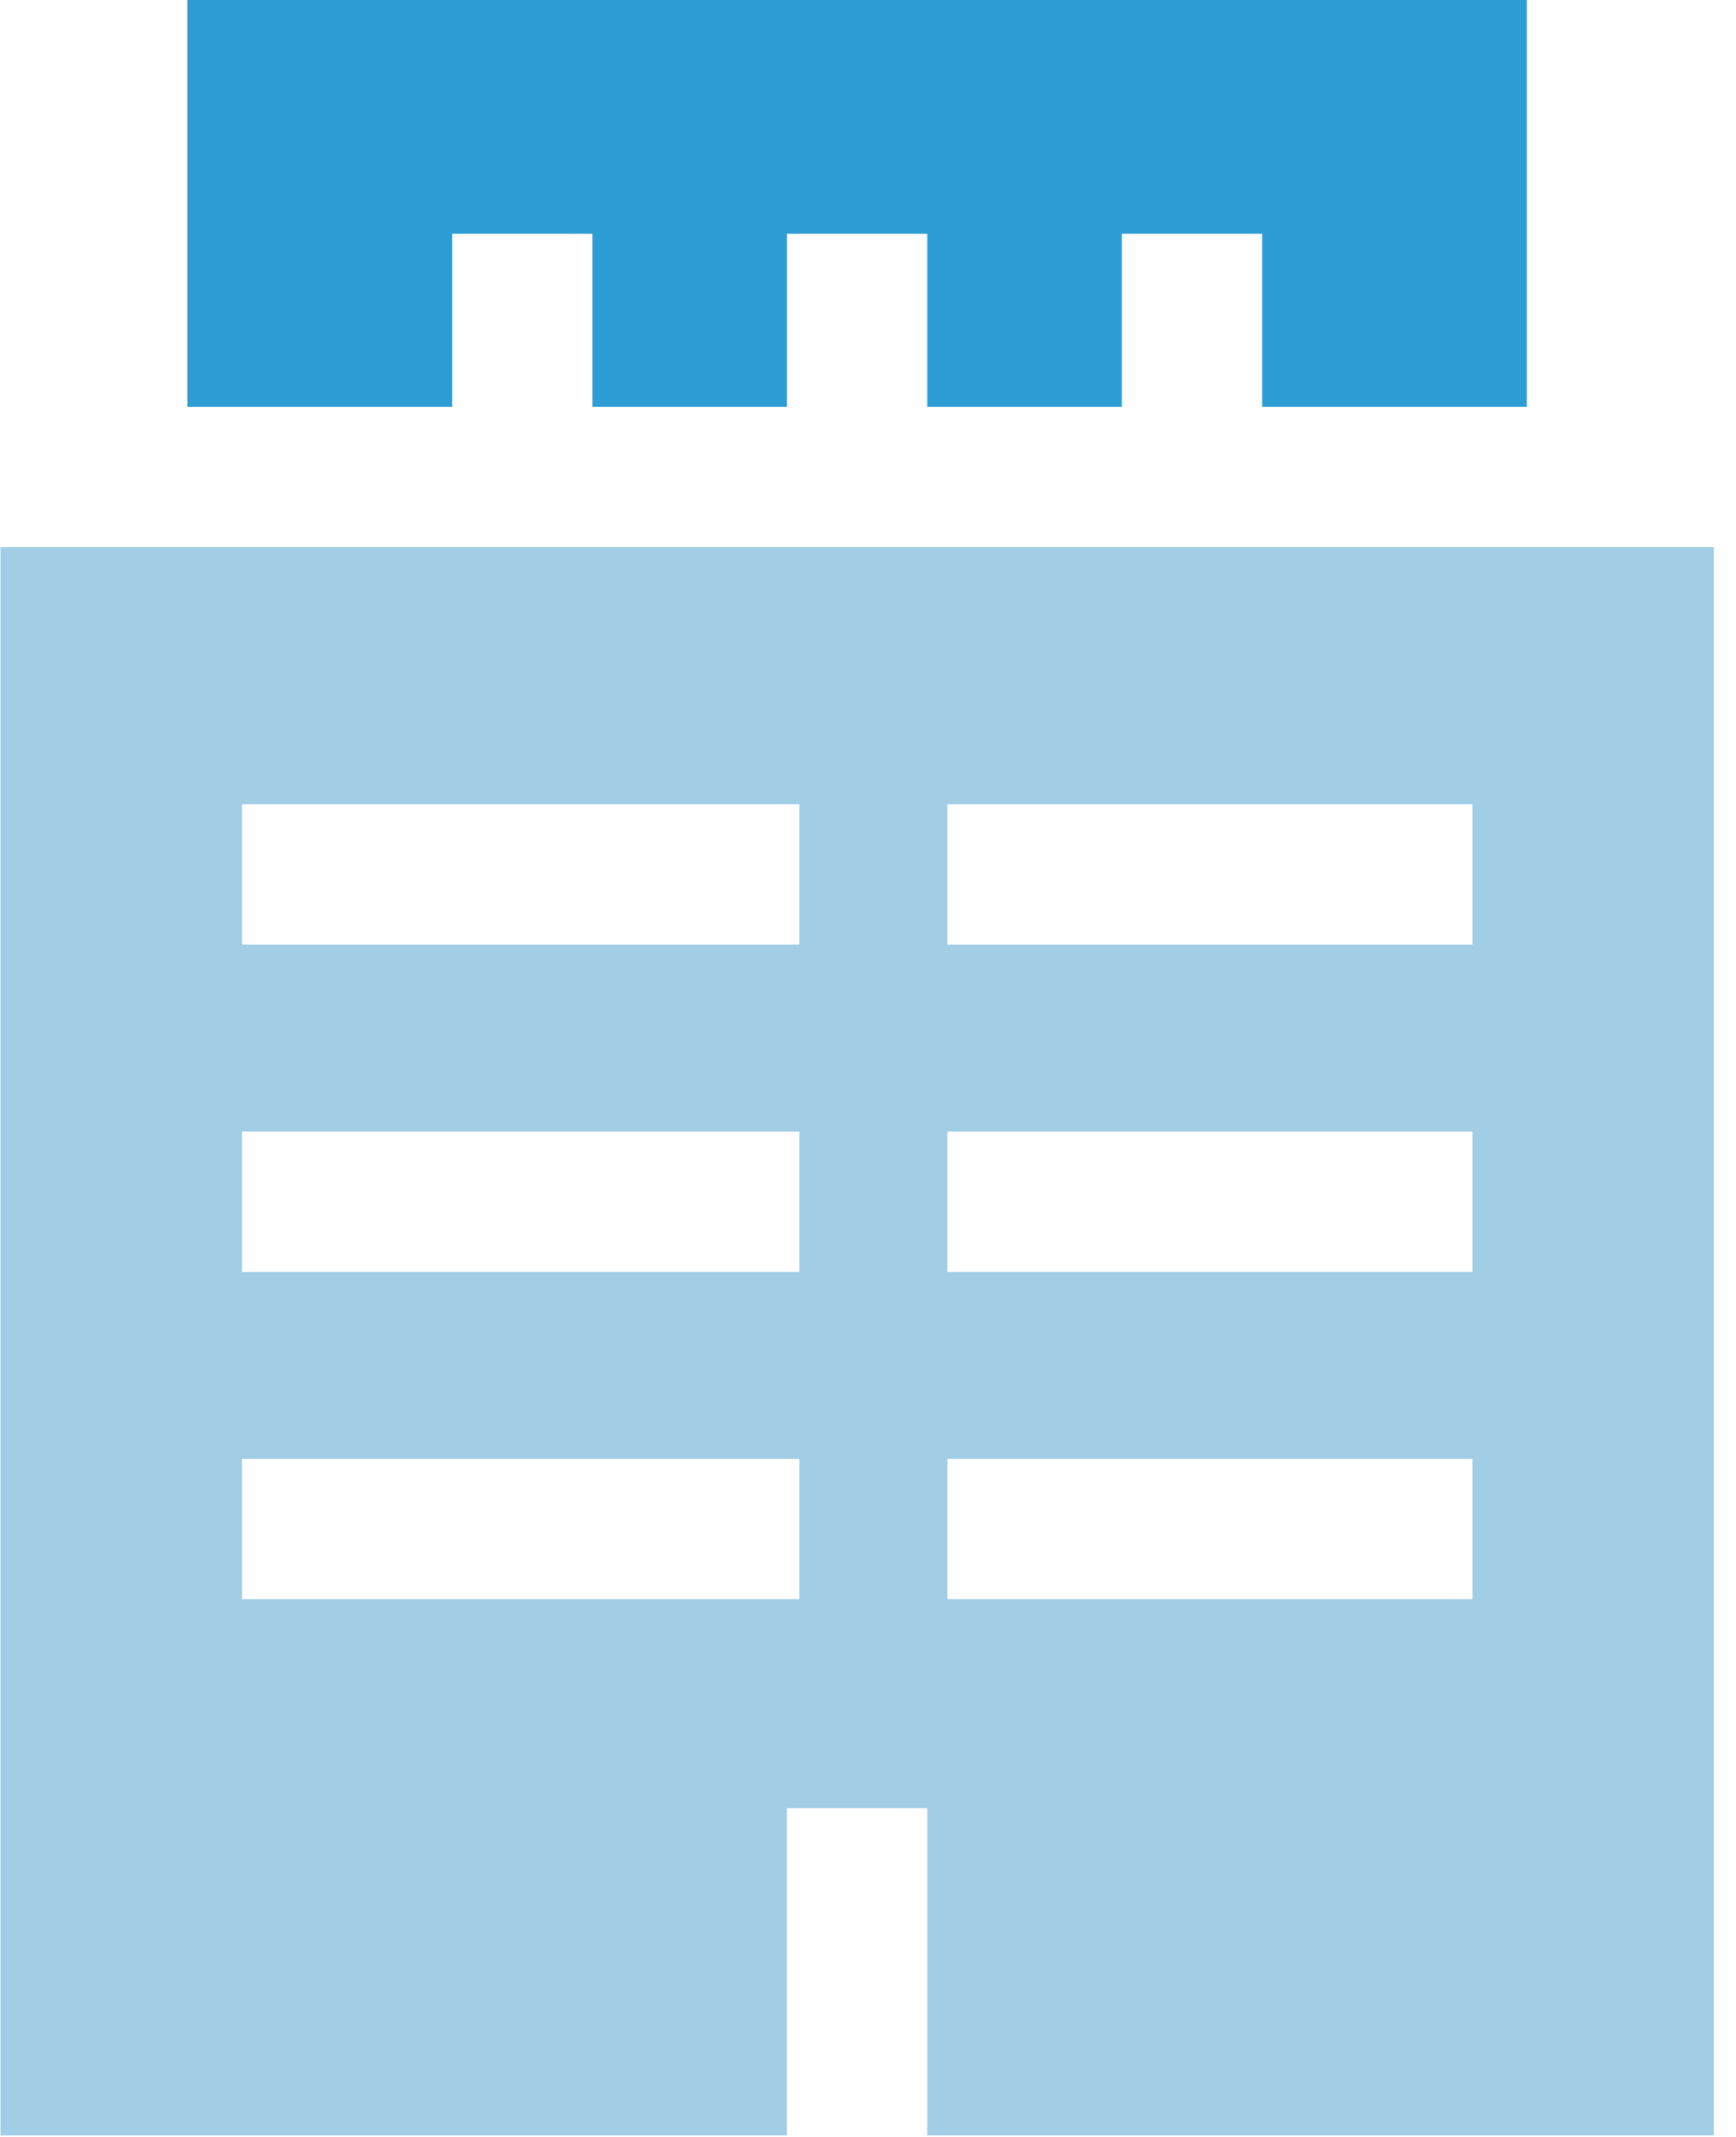 <?xml version="1.0" encoding="UTF-8"?>
<svg width="26px" height="32px" viewBox="0 0 26 32" version="1.1" xmlns="http://www.w3.org/2000/svg" xmlns:xlink="http://www.w3.org/1999/xlink">
    <!-- Generator: Sketch 46.1 (44463) - http://www.bohemiancoding.com/sketch -->
    <title>si_dcp-ico_2</title>
    <desc>Created with Sketch.</desc>
    <defs></defs>
    <g id="Pages" stroke="none" stroke-width="1" fill="none" fill-rule="evenodd">
        <g id="Trang-chủ" transform="translate(-556, -2004)">
            <g id="Group-19" transform="translate(135, 1970)">
                <g id="3" transform="translate(20, 34)">
                    <g id="si_dcp-ico_2" transform="translate(401, 0)">
                        <path d="M0.007,8.193 L0.007,31.978 L11.787,31.978 L11.787,27.076 L13.888,27.076 L13.888,31.978 L25.668,31.978 L25.668,8.193 L0.007,8.193 Z M11.973,23.947 L3.624,23.947 L3.624,21.847 L11.973,21.847 L11.973,23.947 L11.973,23.947 Z M11.973,19.046 L3.624,19.046 L3.624,16.945 L11.973,16.945 L11.973,19.046 L11.973,19.046 Z M11.973,14.144 L3.624,14.144 L3.624,12.044 L11.973,12.044 L11.973,14.144 L11.973,14.144 Z M22.052,23.947 L14.19,23.947 L14.19,21.847 L22.052,21.847 L22.052,23.947 L22.052,23.947 Z M22.052,19.046 L14.19,19.046 L14.19,16.945 L22.052,16.945 L22.052,19.046 L22.052,19.046 Z M22.052,14.144 L14.19,14.144 L14.19,12.044 L22.052,12.044 L22.052,14.144 L22.052,14.144 Z" id="Shape" fill="#A2CEE5" fill-rule="nonzero"></path>
                        <polygon id="Path" fill="#2D9DD5" points="6.773 3.501 8.873 3.501 8.873 6.092 11.787 6.092 11.787 3.501 13.888 3.501 13.888 6.092 16.802 6.092 16.802 3.501 18.903 3.501 18.903 6.092 22.867 6.092 22.867 0 2.808 0 2.808 6.092 6.773 6.092"></polygon>
                    </g>
                </g>
            </g>
        </g>
    </g>
</svg>